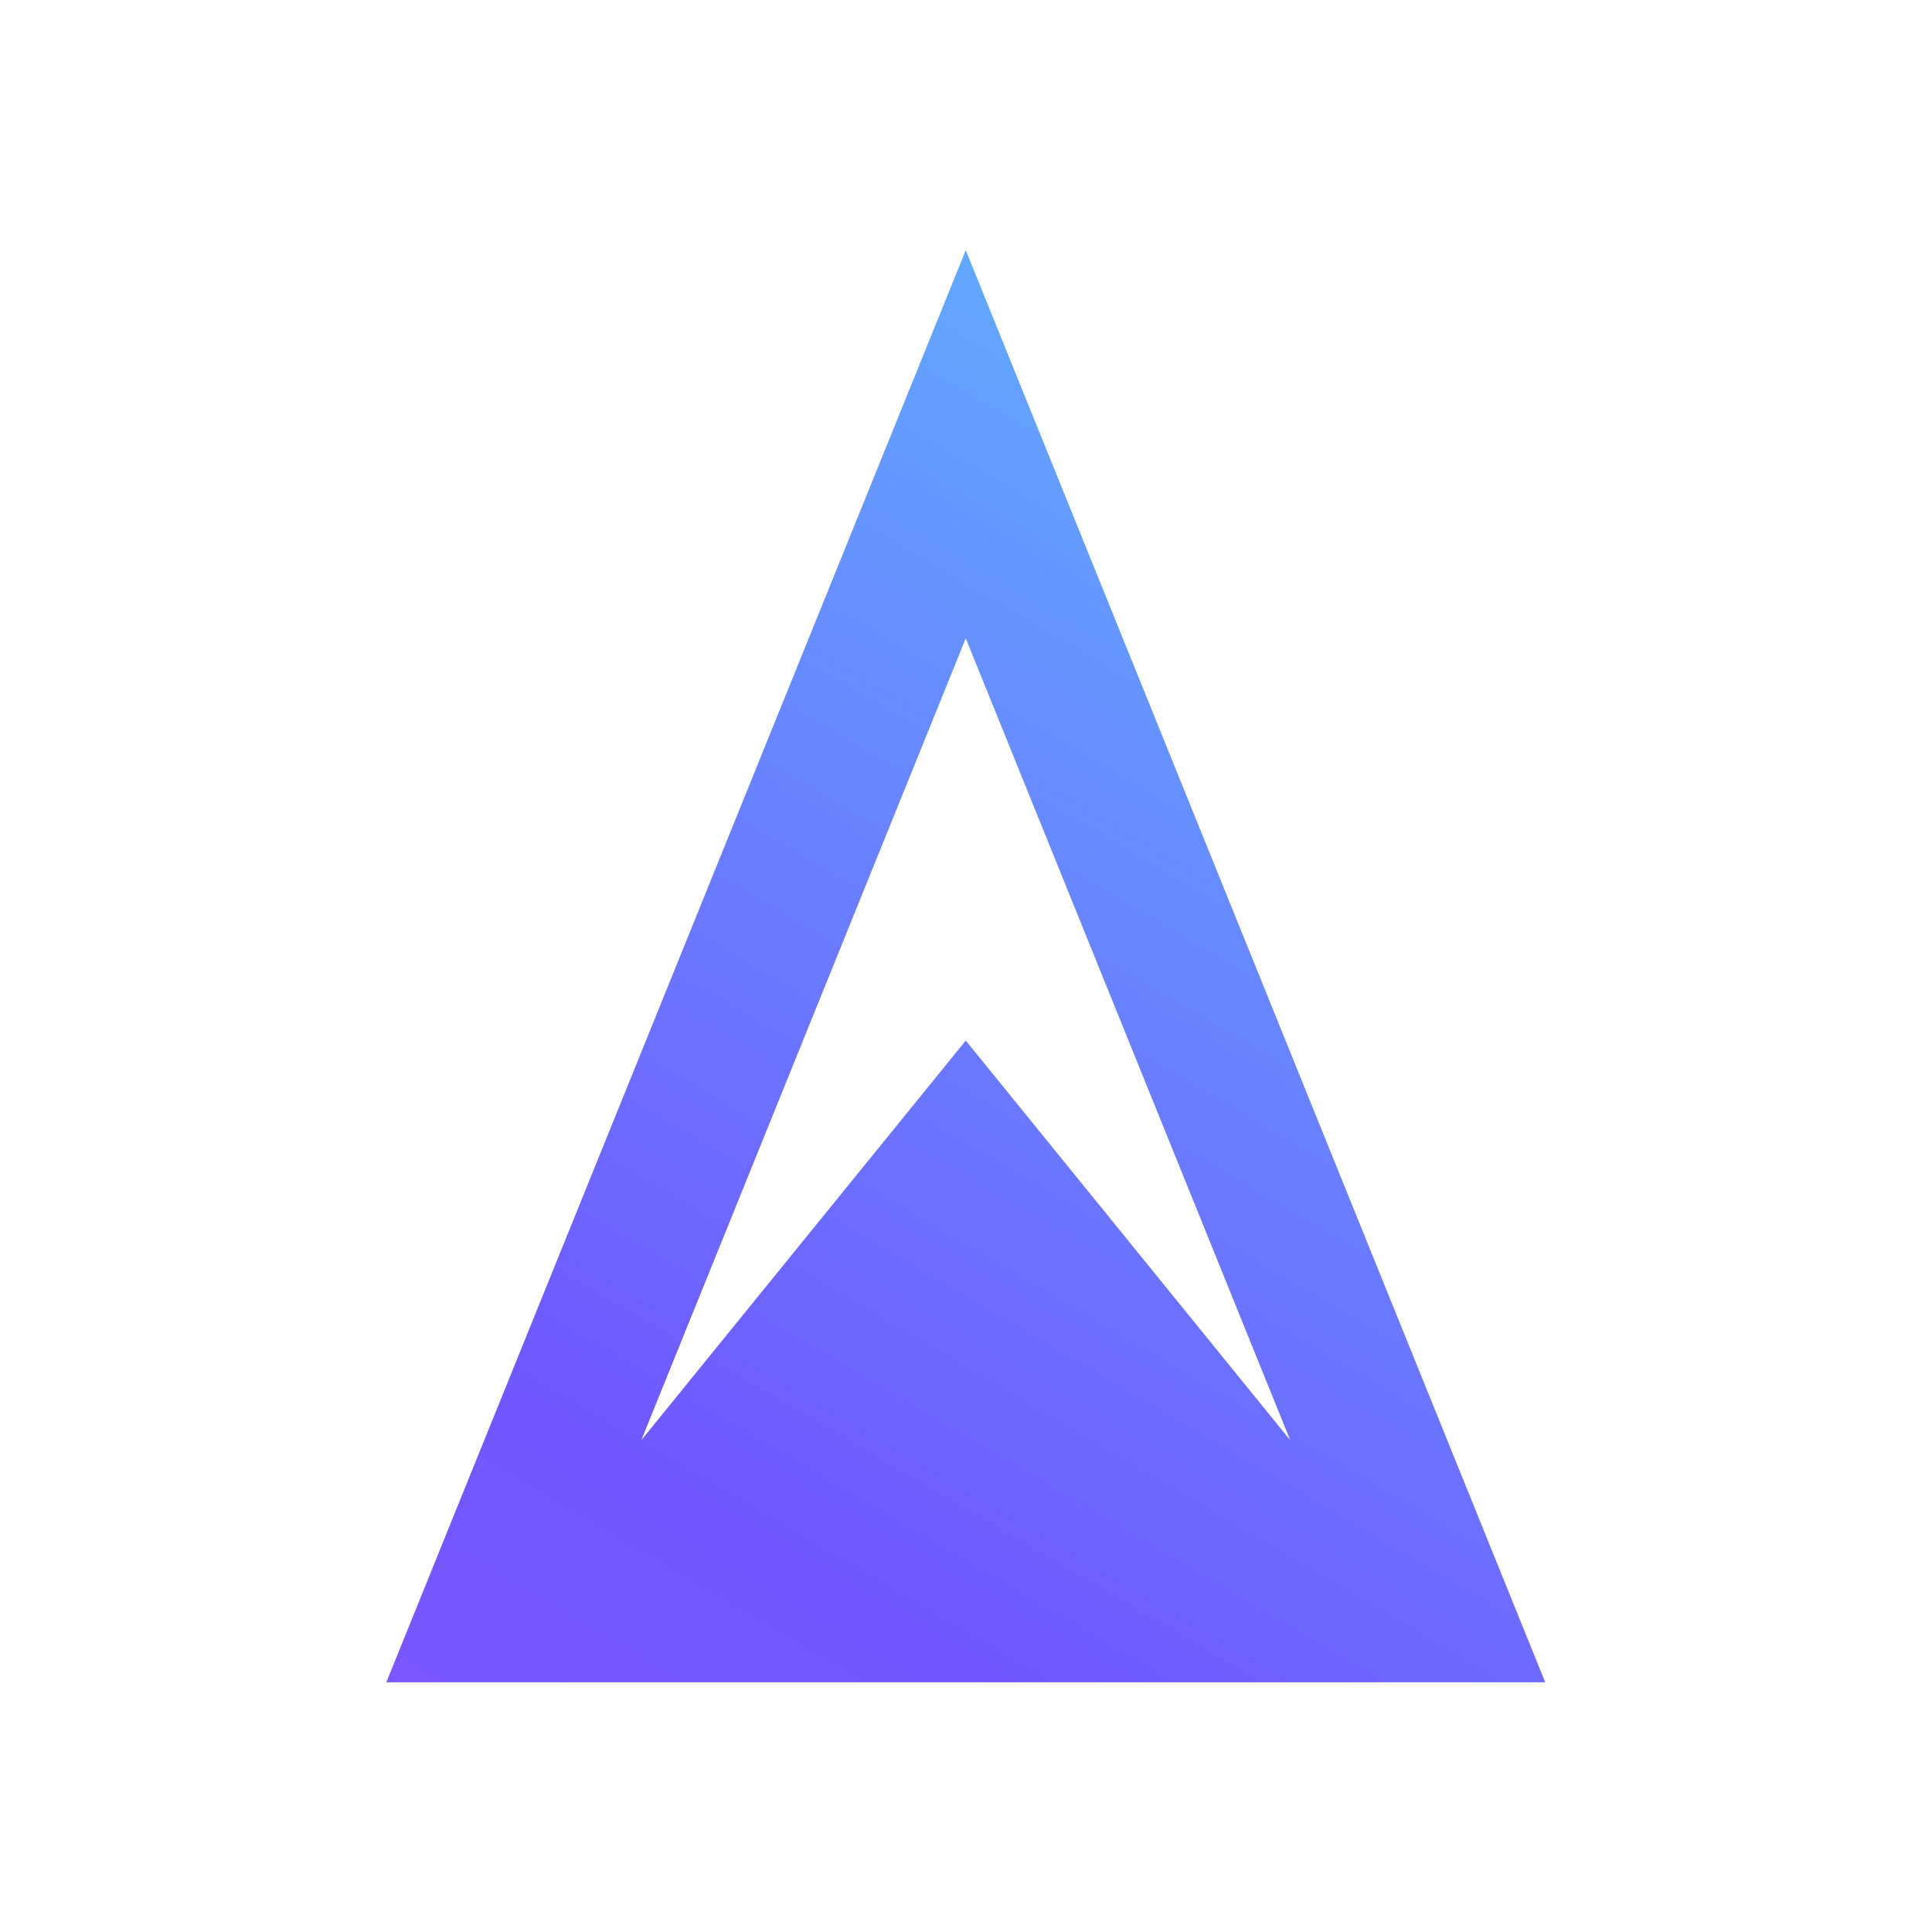 <svg
  version="1.1"
  id="svg2"
  xml:space="preserve"
  viewBox="0 0 2666.667 2666.667"
  xmlns="http://www.w3.org/2000/svg"
><defs id="defs6"
		><linearGradient
			x1="0"
			y1="0"
			x2="1"
			y2="0"
			gradientUnits="userSpaceOnUse"
			gradientTransform="matrix(792.089,1371.938,1371.938,-792.089,753.956,54.224)"
			spreadMethod="pad"
			id="linearGradient28"
			><stop style="stop-opacity:1;stop-color:#7a57ff" offset="0" id="stop22"></stop><stop
				style="stop-opacity:1;stop-color:#7057ff"
				offset="0.2"
				id="stop24"></stop><stop style="stop-opacity:1;stop-color:#63a7ff" offset="1" id="stop26"
			></stop>
		</linearGradient>
	</defs><g
		transform="matrix(1.333,0,0,-1.333,0,2666.667)"
		><g id="g10"
			><g id="g12"
				><g id="g18"
					><g id="g20"
						><path
							d="m 1000,923.02 -335.97,-413.78 61.5,151.98 274.47,678.32 274.46,-678.32 61.5,-151.98 z m 0,818.4 L 400,258.58 h 1200 z"
							style="fill:url(#linearGradient28);stroke:none"
							id="path30"></path>
					</g>
				</g>
			</g>
		</g>
	</g>
</svg>